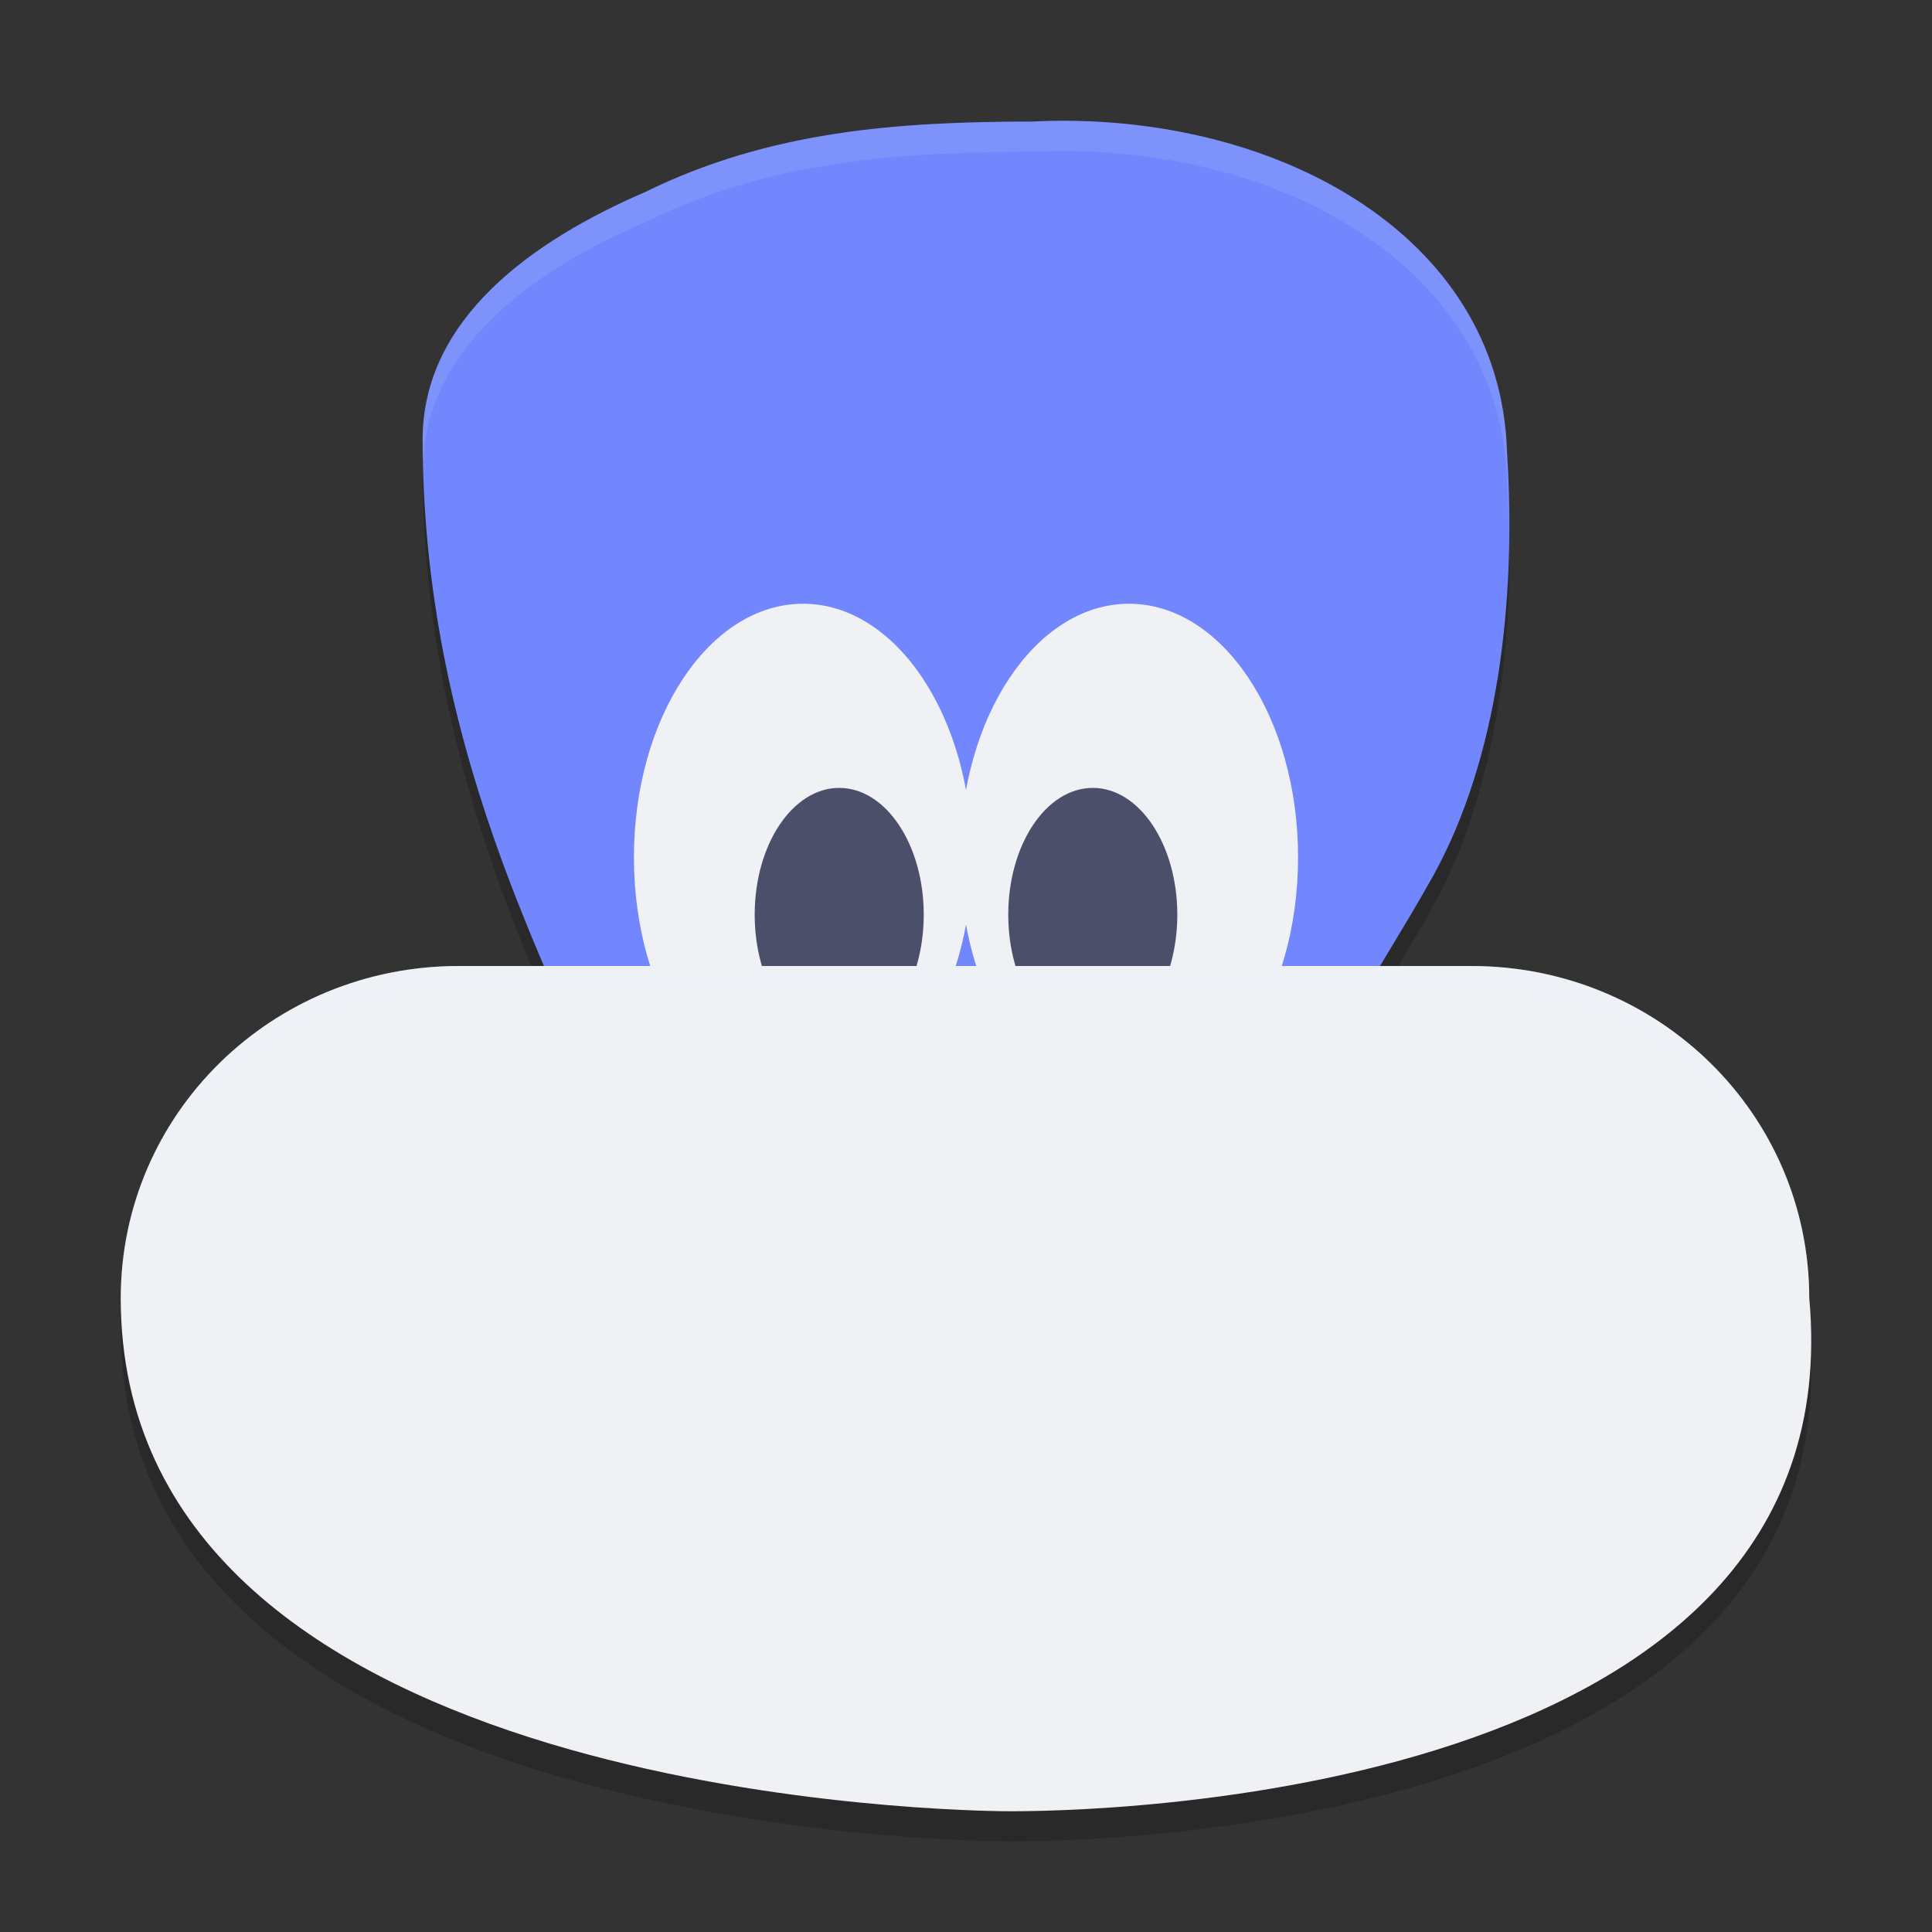 <svg xmlns="http://www.w3.org/2000/svg" width="64" height="64" version="1">
 <rect width="100%" height="100%" fill="#333333" stroke="none"/>
 <path style="opacity:0.2" d="m 49.921,15.953 c 0.321,4.992 -0.301,10.188 -2.454,14.077 -1.036,1.851 -2.222,3.658 -3.204,5.503 -2.835,5.326 0.806,3.275 -5.221,3.275 H 24.586 c -6.027,0 -1.007,11.315 -4.604,-0.989 -1.055,-3.609 -5.972,-11.331 -5.982,-22.256 -0.004,-3.991 3.623,-6.583 7.354,-8.193 4.164,-2.051 8.433,-2.337 12.824,-2.343 7.886,-0.391 15.522,3.653 15.742,10.927 z"/>
 <path style="opacity:0.2" d="M 15.193,33 H 48.741 C 54.942,33 59.934,37.909 59.934,44.008 61.453,60.653 36.1,61.037 33.199,60.998 30.298,60.959 4,60.153 4,44.008 4,37.909 8.992,33 15.193,33 Z"/>
 <path style="fill:#7287fd" d="m 49.921,14.953 c 0.321,4.992 -0.301,10.188 -2.454,14.077 -1.036,1.851 -2.222,3.658 -3.204,5.503 -2.835,5.326 0.806,3.275 -5.221,3.275 H 24.586 c -6.027,0 -1.007,11.315 -4.604,-0.989 -1.055,-3.609 -5.972,-11.331 -5.982,-22.256 -0.004,-3.991 3.623,-6.583 7.354,-8.193 4.164,-2.051 8.433,-2.337 12.824,-2.343 7.886,-0.391 15.522,3.653 15.742,10.927 z"/>
 <ellipse style="fill:#eff1f5" cx="26.6" cy="28.4" rx="5.6" ry="8.4"/>
 <ellipse id="ellipse857" style="fill:#eff1f5" cx="37.4" cy="28.4" rx="5.6" ry="8.4"/>
 <ellipse id="ellipse861" style="fill:#4c4f69" cx="36.2" cy="30.3" rx="2.8" ry="4.2"/>
 <ellipse id="ellipse859" style="fill:#4c4f69" cx="27.8" cy="30.3" rx="2.8" ry="4.2"/>
 <path style="fill:#eff1f5" d="M 15.193,32 H 48.741 C 54.942,32 59.934,36.909 59.934,43.008 61.453,59.653 36.1,60.037 33.199,59.998 30.298,59.959 4,59.153 4,43.008 4,36.909 8.992,32 15.193,32 Z"/>
 <path style="opacity:0.1;fill:#eff1f5" d="M 35.652 4.004 C 35.163 3.994 34.673 4.003 34.18 4.027 C 29.788 4.033 25.519 4.316 21.355 6.367 C 17.624 7.978 13.996 10.571 14 14.562 C 14 14.785 14.013 14.998 14.02 15.217 C 14.221 11.423 17.734 8.93 21.355 7.367 C 25.519 5.316 29.788 5.033 34.18 5.027 C 34.673 5.003 35.163 4.994 35.652 5.004 C 42.99 5.153 49.716 9.133 49.922 15.953 C 49.958 16.517 49.971 17.083 49.98 17.648 C 49.989 16.749 49.98 15.849 49.922 14.953 C 49.716 8.133 42.99 4.153 35.652 4.004 z"/>
 <path style="opacity:0.2;fill:#eff1f5" d="M 15.191 32 C 8.99 32 4 36.909 4 43.008 C 4 43.18 4.016 43.342 4.025 43.508 C 4.291 37.645 9.162 33 15.191 33 L 48.742 33 C 54.943 33 59.934 37.909 59.934 44.008 C 59.958 44.278 59.962 44.533 59.971 44.793 C 59.991 44.218 59.99 43.631 59.934 43.008 C 59.934 36.909 54.943 32 48.742 32 L 15.191 32 z"/>
</svg>
